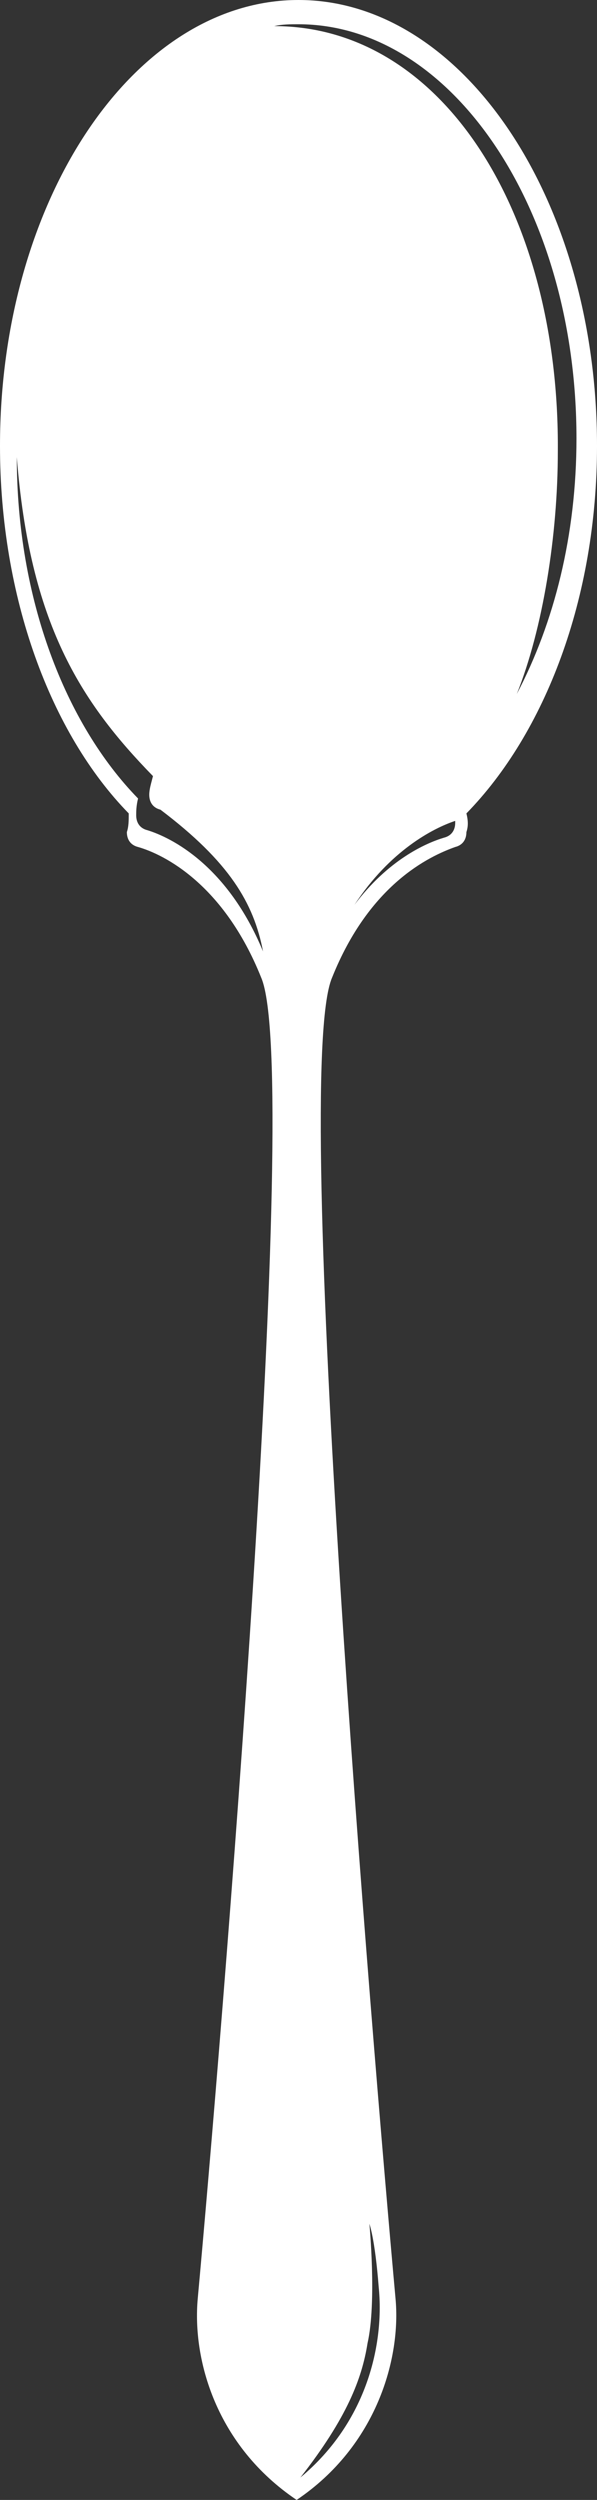 <?xml version="1.0" encoding="utf-8"?>
<!-- Generator: Adobe Illustrator 18.0.0, SVG Export Plug-In . SVG Version: 6.00 Build 0)  -->
<!DOCTYPE svg PUBLIC "-//W3C//DTD SVG 1.1//EN" "http://www.w3.org/Graphics/SVG/1.1/DTD/svg11.dtd">
<svg version="1.1" id="Camada_1" xmlns="http://www.w3.org/2000/svg" xmlns:xlink="http://www.w3.org/1999/xlink" x="0px" y="0px"
	 viewBox="0 0 32 134" enable-background="new 0 0 32 134" xml:space="preserve">
<rect x="0" y="0" width="32" height="134" fill="#333333" stroke="none"/>
<path fill="#FFFFFF" d="M25,43.6c4.2-4.3,7-11.5,7-19.7C32,10.7,24.8,0,16,0C7.2,0,0,10.7,0,23.9C0,32,2.7,39.3,6.9,43.6
	c0,0.4,0,0.7-0.1,1c0,0.4,0.2,0.7,0.6,0.8c1.4,0.4,4.6,2,6.6,7c2.2,5.1-2.2,57.7-3.4,70.8c-0.3,3.3,1,7.9,5.3,10.8l0,0
	c4.3-2.9,5.6-7.6,5.3-10.8c-1.2-13.2-5.6-65.7-3.4-70.8c2-5,5.2-6.5,6.6-7c0.4-0.1,0.6-0.4,0.6-0.8C25.1,44.3,25.1,44,25,43.6z
	 M7.9,44.5c-0.4-0.1-0.6-0.4-0.6-0.8c0-0.2,0-0.5,0.1-0.9c-3.9-4-6.5-10.7-6.5-18.3c0.7,8.9,3.4,13.1,7.3,17.1C8.1,42,8,42.3,8,42.6
	c0,0.4,0.2,0.7,0.6,0.8c3.7,2.8,5,5,5.5,7.6C12.2,46.4,9.2,44.9,7.9,44.5z M19.7,125.6c0.5-2.2,0.1-6.4,0.1-6.4s0.3,0.8,0.5,3.4
	c0.3,3-0.6,7.2-4.2,10.2C18.6,129.6,19.4,127.5,19.7,125.6z M23.8,44.9c-1,0.3-3,1.2-4.8,3.6c1.9-2.9,4.2-4.1,5.4-4.5c0,0,0,0,0,0.1
	C24.4,44.5,24.2,44.8,23.8,44.9z M14.7,1.4c0.4-0.1,0.9-0.1,1.3-0.1c8.2,0,14.9,9.9,14.9,22.2c0,5.2-1.2,9.9-3.2,13.7
	c1.4-3.5,2.2-8.5,2.2-13C30,11.4,23.7,1.4,14.7,1.4z"/>
</svg>

